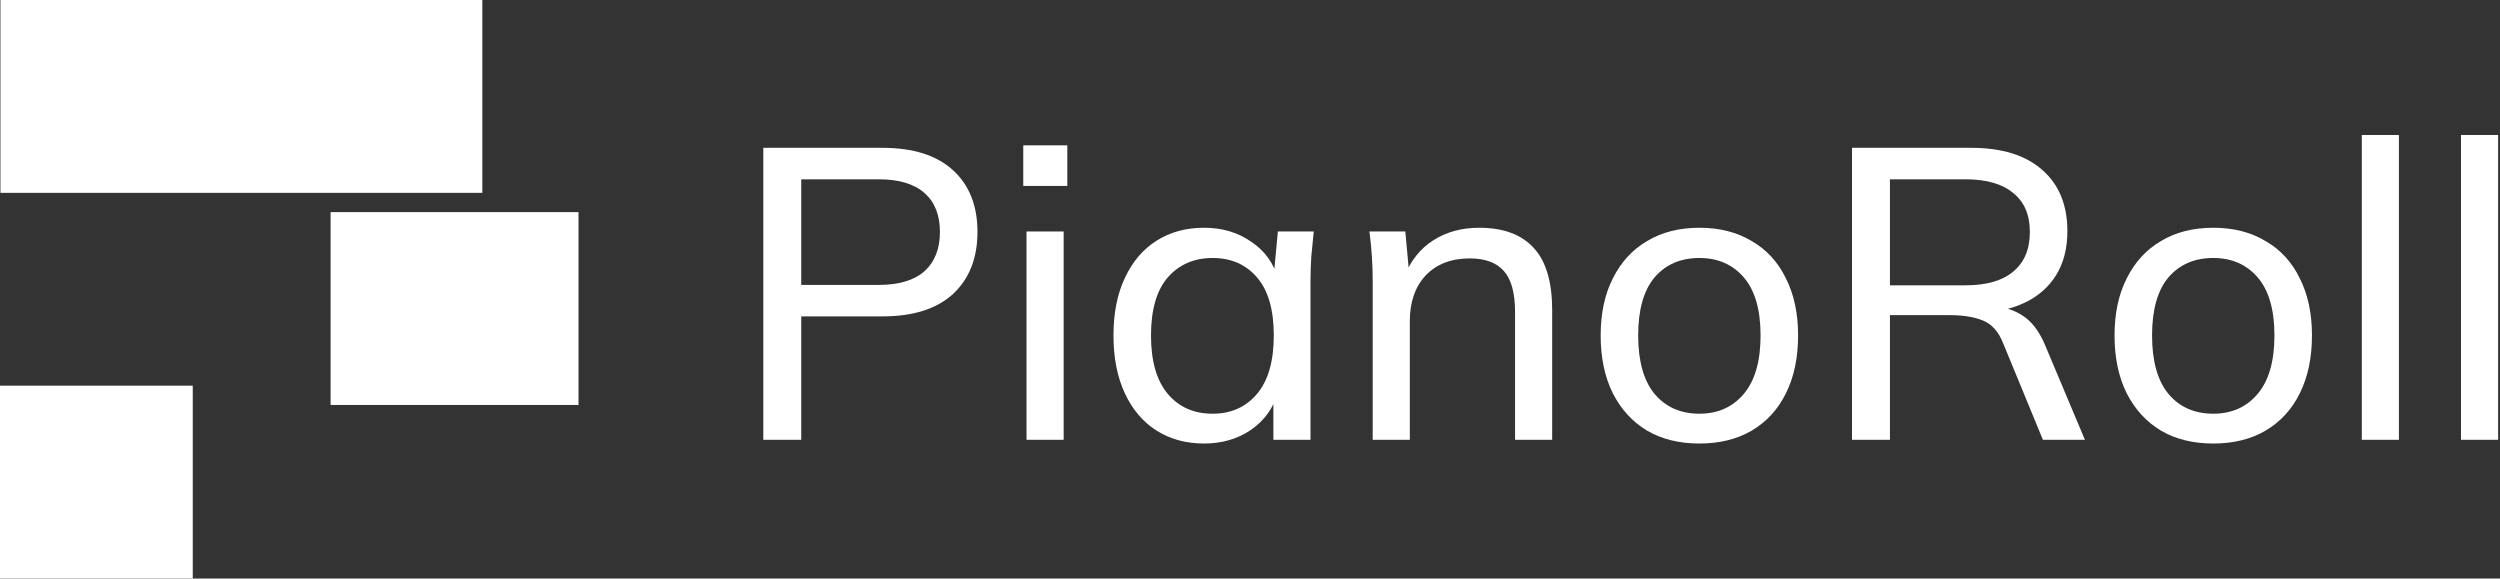 <svg width="605" height="140" viewBox="0 0 605 140" fill="none" xmlns="http://www.w3.org/2000/svg">
<rect x="0" y="0" width="605" height="140" fill="#333333" stroke="none"/>
<rect x="0.106" width="116.617" height="46.667" fill="white"/>
<rect x="80" y="51.333" width="60" height="46.667" fill="white"/>
<rect y="93.333" width="46.647" height="46.667" fill="white"/>
<path d="M184.722 106.431V35.774H213.546C220.983 35.774 226.675 37.578 230.624 41.186C234.573 44.794 236.547 49.772 236.547 56.119C236.547 62.467 234.573 67.478 230.624 71.153C226.675 74.761 220.983 76.565 213.546 76.565H193.902V106.431H184.722ZM193.902 68.948H212.658C217.528 68.948 221.213 67.845 223.714 65.64C226.215 63.369 227.465 60.195 227.465 56.119C227.465 52.043 226.215 48.903 223.714 46.698C221.213 44.493 217.528 43.391 212.658 43.391H193.902V68.948Z" fill="white"/>
<path d="M248.42 106.431V56.019H257.403V106.431H248.42ZM247.63 44.994V35.172H258.291V44.994H247.63Z" fill="white"/>
<path d="M291.377 107.333C287.033 107.333 283.216 106.298 279.926 104.226C276.635 102.155 274.069 99.148 272.226 95.206C270.383 91.264 269.462 86.587 269.462 81.175C269.462 75.763 270.383 71.119 272.226 67.244C274.069 63.302 276.635 60.295 279.926 58.224C283.216 56.153 287.033 55.117 291.377 55.117C295.786 55.117 299.603 56.253 302.828 58.525C306.118 60.729 308.29 63.77 309.343 67.645H308.158L309.244 56.019H317.931C317.734 58.023 317.536 60.028 317.339 62.032C317.207 64.037 317.141 66.008 317.141 67.945V106.431H308.158V94.906H309.244C308.191 98.714 306.019 101.754 302.729 104.026C299.504 106.231 295.72 107.333 291.377 107.333ZM293.45 100.117C297.925 100.117 301.511 98.514 304.21 95.307C306.908 92.099 308.257 87.389 308.257 81.175C308.257 74.961 306.908 70.284 304.21 67.144C301.511 64.003 297.925 62.433 293.45 62.433C288.975 62.433 285.355 64.003 282.591 67.144C279.893 70.284 278.544 74.961 278.544 81.175C278.544 87.389 279.893 92.099 282.591 95.307C285.289 98.514 288.909 100.117 293.45 100.117Z" fill="white"/>
<path d="M332.192 106.431V67.945C332.192 66.008 332.126 64.037 331.995 62.032C331.863 60.028 331.666 58.023 331.402 56.019H340.089L341.077 66.843H339.892C341.406 63.035 343.742 60.128 346.901 58.124C350.06 56.119 353.745 55.117 357.957 55.117C363.814 55.117 368.223 56.754 371.185 60.028C374.146 63.235 375.627 68.246 375.627 75.061V106.431H366.644V75.562C366.644 70.952 365.755 67.645 363.978 65.64C362.202 63.569 359.437 62.533 355.686 62.533C351.211 62.533 347.658 63.903 345.025 66.643C342.459 69.382 341.175 73.09 341.175 77.767V106.431H332.192Z" fill="white"/>
<path d="M411.25 107.333C406.38 107.333 402.168 106.298 398.614 104.226C395.06 102.088 392.296 99.082 390.322 95.206C388.348 91.264 387.361 86.587 387.361 81.175C387.361 75.83 388.348 71.219 390.322 67.344C392.296 63.402 395.06 60.395 398.614 58.324C402.168 56.186 406.38 55.117 411.25 55.117C416.12 55.117 420.331 56.186 423.885 58.324C427.505 60.395 430.269 63.402 432.177 67.344C434.151 71.219 435.139 75.83 435.139 81.175C435.139 86.587 434.151 91.264 432.177 95.206C430.269 99.082 427.505 102.088 423.885 104.226C420.331 106.298 416.12 107.333 411.25 107.333ZM411.25 100.117C415.725 100.117 419.311 98.514 422.01 95.307C424.708 92.099 426.057 87.389 426.057 81.175C426.057 74.961 424.708 70.284 422.01 67.144C419.311 64.003 415.725 62.433 411.25 62.433C406.709 62.433 403.089 64.003 400.391 67.144C397.759 70.284 396.442 74.961 396.442 81.175C396.442 87.389 397.759 92.099 400.391 95.307C403.089 98.514 406.709 100.117 411.25 100.117Z" fill="white"/>
<path d="M448.186 106.431V35.774H477.011C484.447 35.774 490.173 37.544 494.187 41.086C498.267 44.627 500.307 49.571 500.307 55.919C500.307 60.128 499.386 63.703 497.543 66.643C495.701 69.582 493.101 71.821 489.745 73.358C486.454 74.894 482.605 75.663 478.195 75.663L479.873 74.26H482.243C484.941 74.26 487.343 74.961 489.449 76.364C491.555 77.701 493.299 79.906 494.681 82.979L504.552 106.431H494.384L484.809 83.18C483.69 80.306 482.045 78.436 479.873 77.567C477.767 76.698 475.102 76.264 471.878 76.264H457.366V106.431H448.186ZM457.366 69.048H475.629C480.696 69.048 484.546 67.945 487.178 65.741C489.876 63.536 491.226 60.328 491.226 56.119C491.226 51.977 489.876 48.836 487.178 46.698C484.546 44.493 480.696 43.391 475.629 43.391H457.366V69.048Z" fill="white"/>
<path d="M535.607 107.333C530.737 107.333 526.525 106.298 522.972 104.226C519.418 102.088 516.654 99.082 514.68 95.206C512.705 91.264 511.718 86.587 511.718 81.175C511.718 75.83 512.705 71.219 514.68 67.344C516.654 63.402 519.418 60.395 522.972 58.324C526.525 56.186 530.737 55.117 535.607 55.117C540.477 55.117 544.689 56.186 548.243 58.324C551.862 60.395 554.626 63.402 556.535 67.344C558.509 71.219 559.496 75.83 559.496 81.175C559.496 86.587 558.509 91.264 556.535 95.206C554.626 99.082 551.862 102.088 548.243 104.226C544.689 106.298 540.477 107.333 535.607 107.333ZM535.607 100.117C540.082 100.117 543.669 98.514 546.367 95.307C549.065 92.099 550.414 87.389 550.414 81.175C550.414 74.961 549.065 70.284 546.367 67.144C543.669 64.003 540.082 62.433 535.607 62.433C531.066 62.433 527.447 64.003 524.749 67.144C522.116 70.284 520.8 74.961 520.8 81.175C520.8 87.389 522.116 92.099 524.749 95.307C527.447 98.514 531.066 100.117 535.607 100.117Z" fill="white"/>
<path d="M571.556 106.431V32.667H580.539V106.431H571.556Z" fill="white"/>
<path d="M595.56 106.431V32.667H604.543V106.431H595.56Z" fill="white"/>
</svg>
